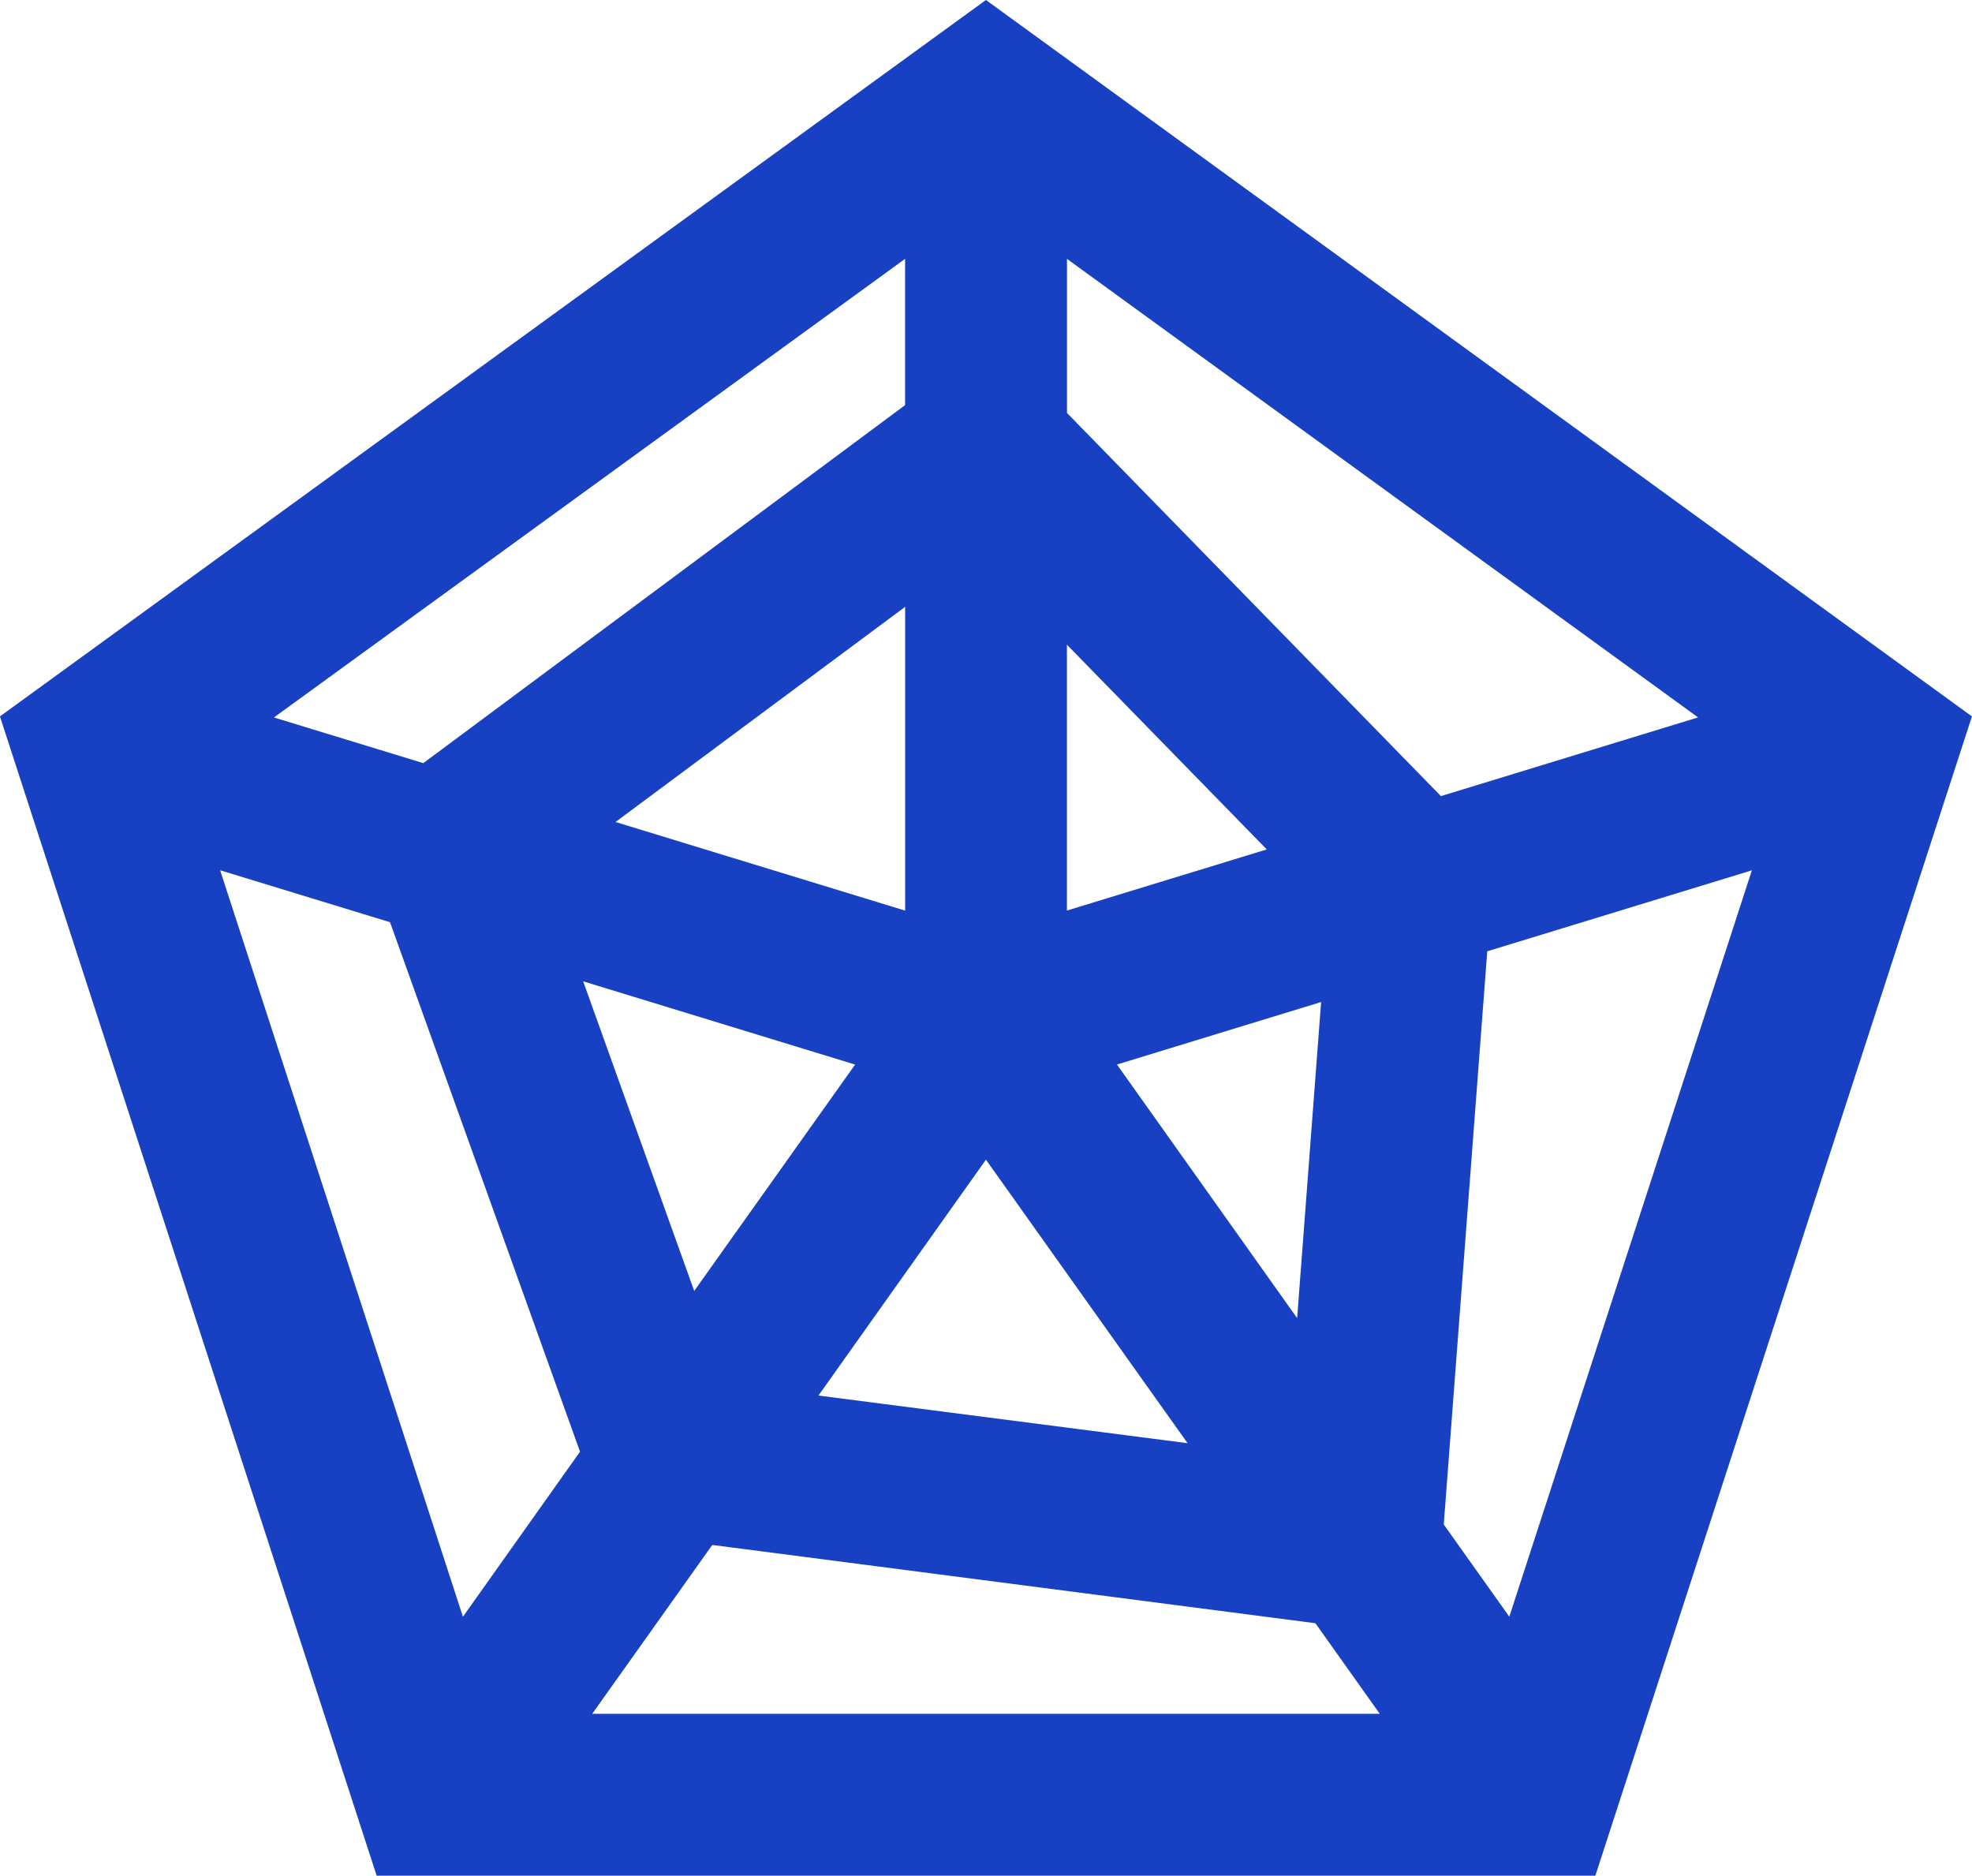 <svg xmlns="http://www.w3.org/2000/svg" width="32" height="30.433" viewBox="0 0 32 30.433">
  <path id="ico-sdqd-01" d="M11.559,25.067l9.787,1.27,1.045,1.47H9.611Zm1.723-2.424L16,18.816l3.272,4.6Zm4.844-5.371,3.313-1.014-.389,5.129ZM9.464,15.922l4.413,1.351-2.611,3.673Zm13.965,8.813.706-9.3,4.294-1.314L24.493,26.231ZM3.573,14.12l2.757.843,3.083,8.591-1.9,2.678Zm13.741-3.66,3.243,3.322-3.243.992ZM9.989,13.337l4.7-3.491v4.929ZM17.315,6.7V4.2l10.241,7.44-4.173,1.277ZM4.446,11.641,14.688,4.2V6.573L6.87,12.382ZM16,0,0,11.624,6.113,30.433H25.889L32,11.624Z" transform="translate(-0.001)" fill="#1740c2"/>
</svg>
